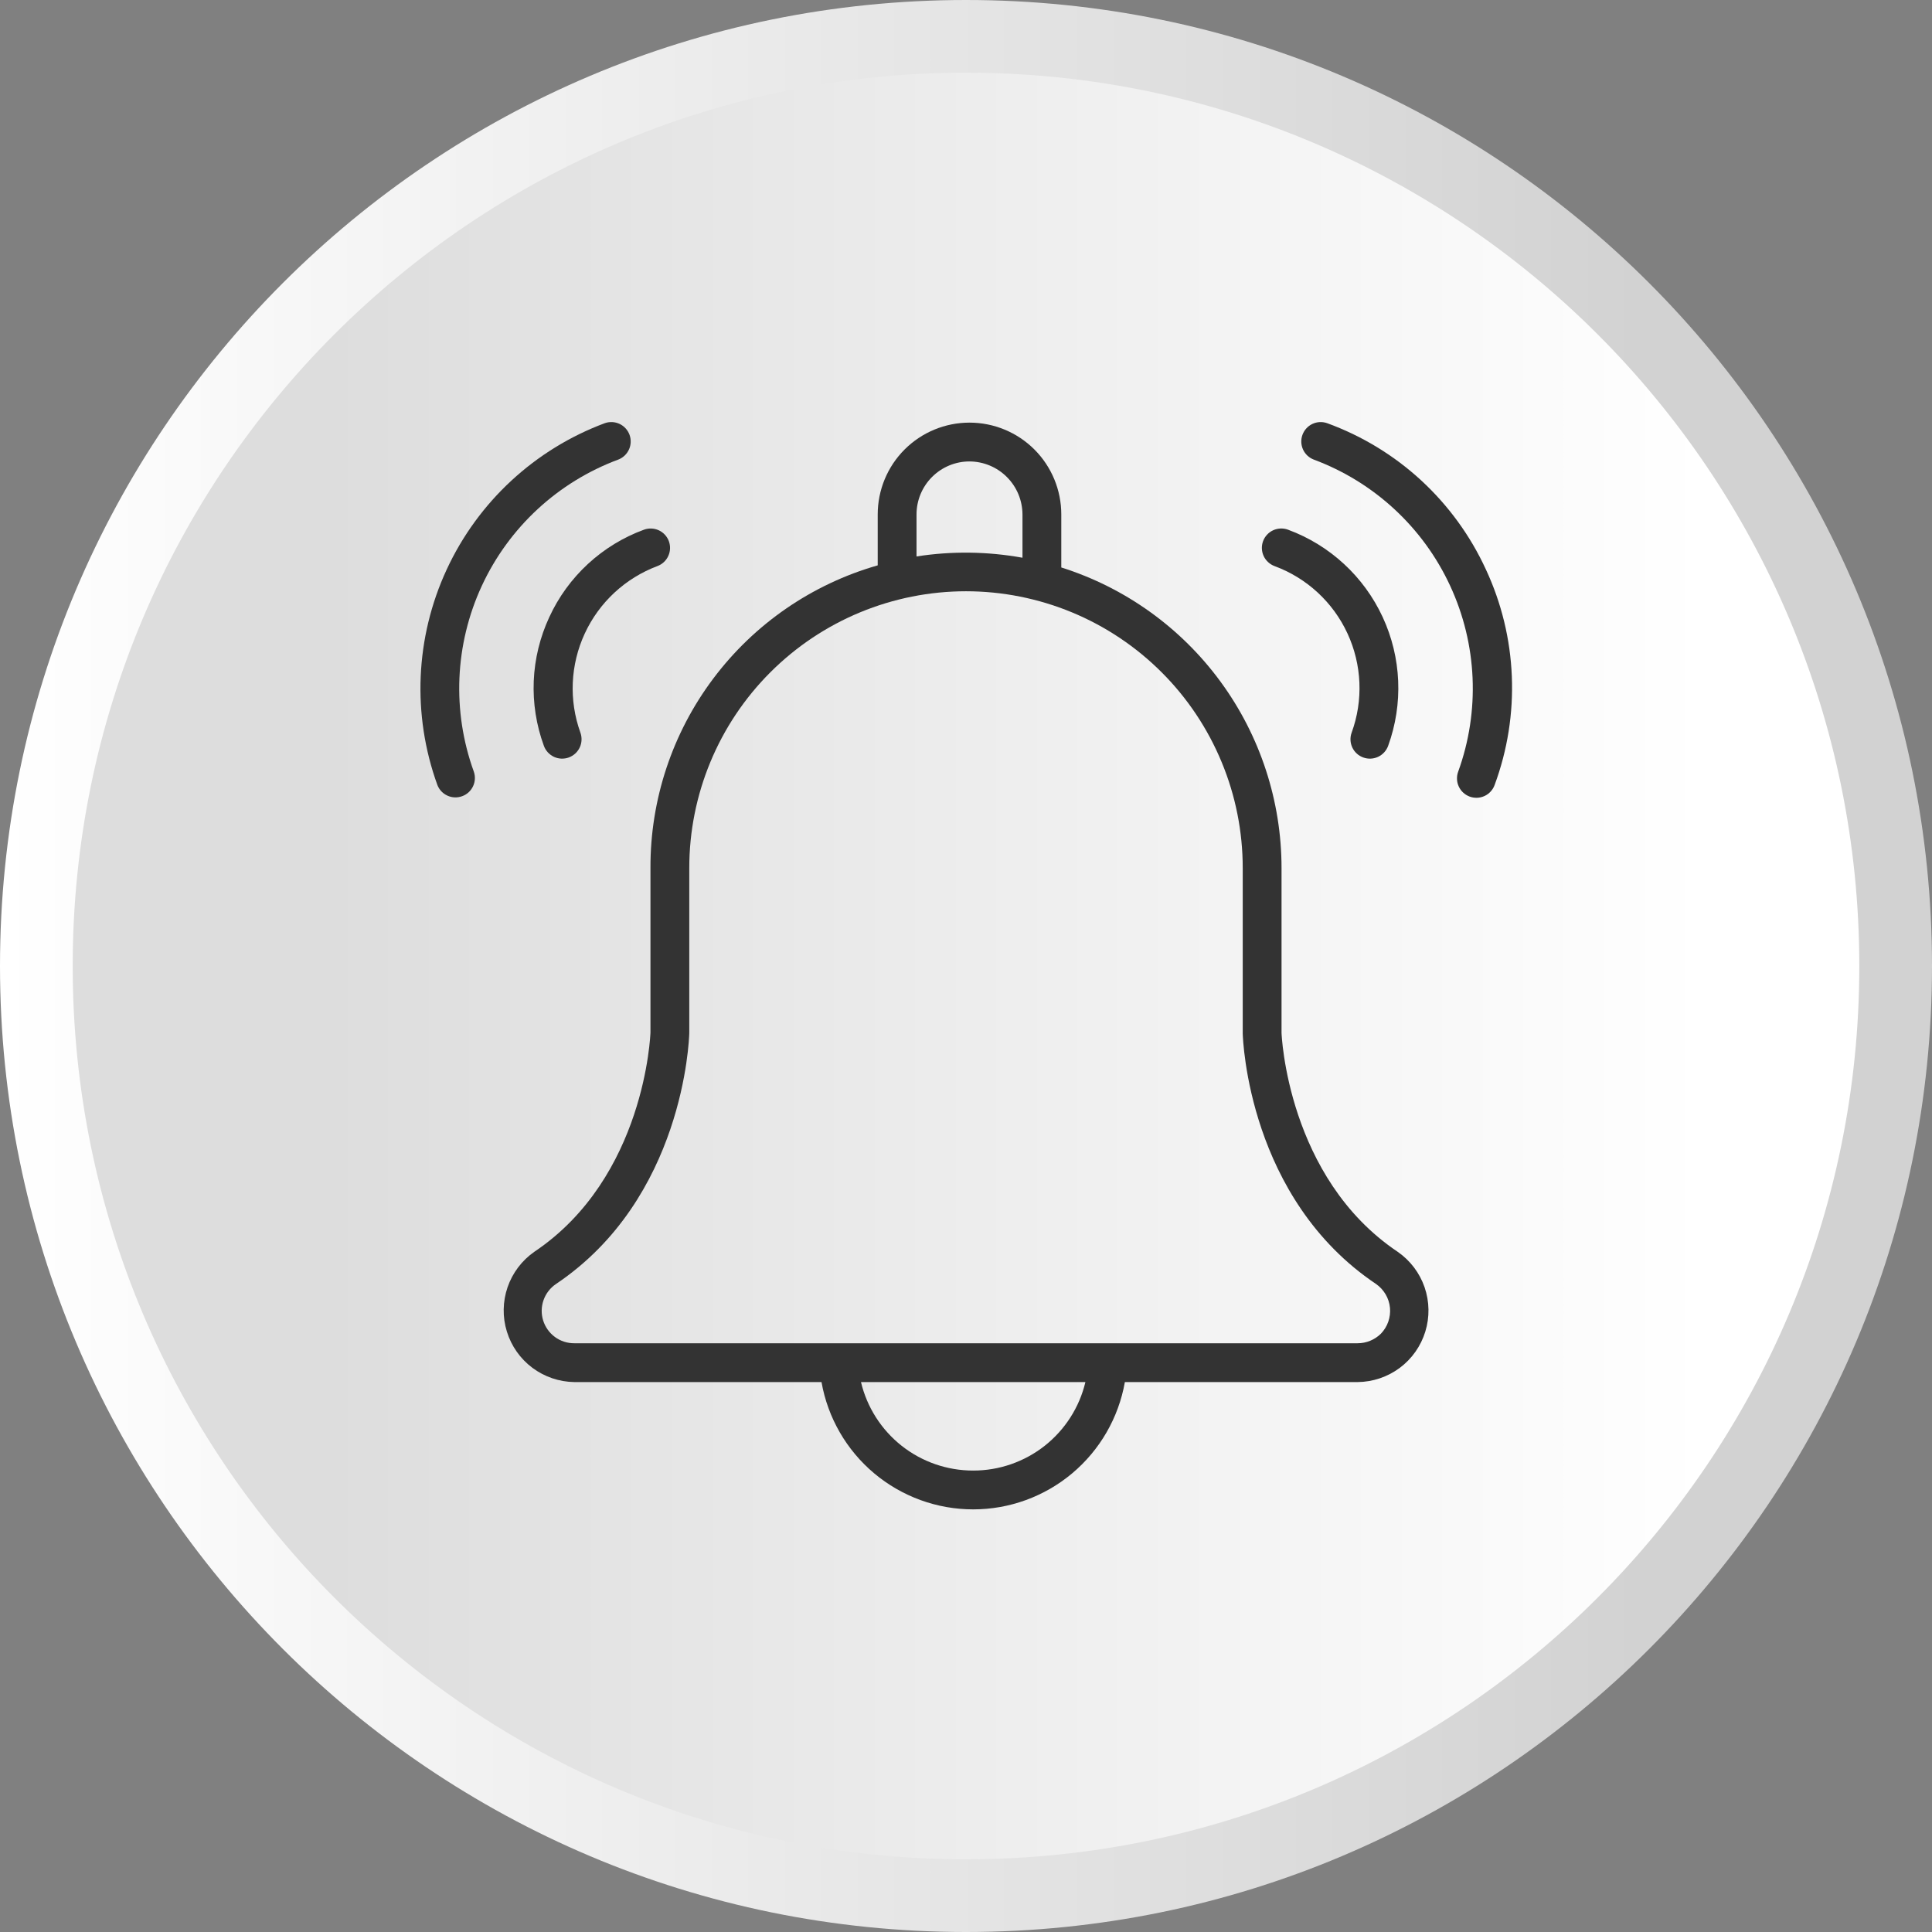 <svg width="56" height="56" viewBox="0 0 56 56" fill="none" xmlns="http://www.w3.org/2000/svg">
<rect x="0" y="0" width="56" height="56" fill="#808080" stroke="none"/>
<path d="M28 56C43.464 56 56 43.464 56 28C56 12.536 43.464 0 28 0C12.536 0 0 12.536 0 28C0 43.464 12.536 56 28 56Z" fill="url(#paint0_linear_570_89)"/>
<path d="M28 53.893C42.3 53.893 53.893 42.3 53.893 28C53.893 13.7 42.3 2.107 28 2.107C13.7 2.107 2.107 13.7 2.107 28C2.107 42.3 13.7 53.893 28 53.893Z" fill="url(#paint1_linear_570_89)"/>
<path d="M40.514 36.285C37.308 34.136 37.147 29.967 37.146 29.941V25.159C37.145 23.217 36.526 21.326 35.379 19.76C34.231 18.193 32.614 17.033 30.762 16.448V14.911C30.762 14.205 30.482 13.528 29.983 13.029C29.484 12.53 28.807 12.25 28.101 12.25C27.396 12.25 26.719 12.53 26.22 13.029C25.721 13.528 25.441 14.205 25.441 14.911V16.387C23.537 16.932 21.864 18.084 20.675 19.668C19.486 21.251 18.847 23.179 18.854 25.159L18.854 29.926C18.853 29.967 18.706 34.126 15.486 36.285C15.126 36.537 14.855 36.896 14.712 37.311C14.57 37.727 14.562 38.177 14.692 38.596C14.821 39.016 15.08 39.384 15.432 39.647C15.784 39.91 16.21 40.054 16.649 40.06L23.812 40.06C23.994 41.094 24.534 42.03 25.338 42.705C26.142 43.38 27.159 43.75 28.208 43.75C29.258 43.75 30.274 43.38 31.078 42.705C31.882 42.03 32.422 41.094 32.605 40.06H39.351C39.791 40.056 40.218 39.912 40.571 39.65C40.924 39.387 41.184 39.018 41.313 38.598C41.443 38.178 41.435 37.727 41.292 37.311C41.148 36.895 40.876 36.536 40.514 36.285ZM28.101 13.375C28.508 13.377 28.898 13.539 29.185 13.827C29.473 14.114 29.635 14.504 29.637 14.911V16.166C28.622 15.983 27.584 15.97 26.566 16.129V14.911C26.566 14.503 26.728 14.113 27.016 13.825C27.304 13.537 27.694 13.375 28.101 13.375ZM28.208 42.625C27.456 42.626 26.726 42.373 26.136 41.908C25.546 41.442 25.13 40.791 24.956 40.06H31.461C31.287 40.791 30.871 41.442 30.28 41.908C29.69 42.373 28.96 42.626 28.208 42.625ZM40.027 38.657C39.847 38.835 39.604 38.935 39.351 38.935H16.649C16.447 38.937 16.25 38.874 16.087 38.755C15.925 38.636 15.804 38.468 15.744 38.276C15.684 38.084 15.687 37.877 15.754 37.687C15.82 37.497 15.946 37.333 16.113 37.219C19.811 34.74 19.974 30.15 19.979 29.941V25.159C19.979 23.032 20.824 20.992 22.328 19.488C23.073 18.743 23.957 18.152 24.93 17.749C25.904 17.346 26.947 17.138 28 17.138C29.053 17.138 30.096 17.346 31.07 17.749C32.043 18.152 32.927 18.743 33.672 19.488C34.417 20.232 35.007 21.117 35.41 22.09C35.814 23.063 36.021 24.106 36.021 25.159L36.021 29.955C36.027 30.15 36.19 34.74 39.888 37.219C40 37.298 40.094 37.4 40.164 37.519C40.233 37.637 40.276 37.769 40.289 37.906C40.302 38.042 40.285 38.18 40.24 38.31C40.195 38.44 40.122 38.558 40.027 38.657Z" fill="#333333"/>
<path d="M43.068 16.503C42.619 15.527 41.981 14.65 41.191 13.922C40.401 13.195 39.474 12.632 38.465 12.265C38.325 12.217 38.173 12.225 38.04 12.288C37.907 12.351 37.804 12.464 37.753 12.602C37.702 12.741 37.708 12.893 37.768 13.027C37.829 13.162 37.94 13.267 38.077 13.32C39.827 13.971 41.25 15.286 42.034 16.981C42.819 18.675 42.903 20.611 42.266 22.367C42.24 22.436 42.229 22.51 42.232 22.584C42.234 22.658 42.252 22.73 42.283 22.797C42.314 22.865 42.358 22.925 42.412 22.975C42.467 23.025 42.53 23.064 42.6 23.09C42.669 23.115 42.743 23.127 42.817 23.124C42.891 23.121 42.963 23.103 43.031 23.072C43.098 23.041 43.158 22.997 43.208 22.942C43.258 22.888 43.297 22.824 43.322 22.754C43.695 21.747 43.865 20.676 43.821 19.603C43.778 18.53 43.522 17.476 43.068 16.503Z" fill="#333333"/>
<path d="M36.942 16.408C37.877 16.753 38.638 17.455 39.057 18.36C39.476 19.265 39.52 20.299 39.178 21.236C39.127 21.376 39.134 21.531 39.197 21.666C39.26 21.801 39.374 21.905 39.515 21.956C39.655 22.007 39.81 22 39.945 21.937C40.08 21.874 40.185 21.759 40.236 21.619C40.678 20.403 40.622 19.061 40.078 17.887C39.534 16.712 38.547 15.801 37.333 15.353C37.193 15.302 37.039 15.308 36.903 15.37C36.768 15.432 36.663 15.546 36.611 15.685C36.559 15.825 36.565 15.979 36.627 16.115C36.689 16.25 36.802 16.355 36.942 16.408Z" fill="#333333"/>
<path d="M17.924 13.32C18.061 13.267 18.171 13.161 18.232 13.027C18.292 12.893 18.297 12.741 18.247 12.602C18.196 12.464 18.093 12.351 17.96 12.288C17.827 12.225 17.675 12.217 17.536 12.264C15.506 13.019 13.857 14.544 12.947 16.509C12.037 18.474 11.94 20.718 12.678 22.754C12.731 22.892 12.837 23.003 12.971 23.063C13.105 23.124 13.258 23.129 13.396 23.078C13.535 23.028 13.648 22.925 13.711 22.791C13.774 22.658 13.782 22.506 13.734 22.366C13.098 20.611 13.181 18.675 13.966 16.98C14.751 15.286 16.173 13.97 17.924 13.32Z" fill="#333333"/>
<path d="M15.922 17.887C15.652 18.468 15.498 19.097 15.471 19.737C15.444 20.378 15.544 21.017 15.765 21.619C15.79 21.689 15.829 21.752 15.879 21.807C15.929 21.861 15.989 21.905 16.056 21.937C16.123 21.968 16.195 21.986 16.269 21.989C16.343 21.992 16.417 21.981 16.486 21.956C16.555 21.93 16.619 21.892 16.674 21.842C16.728 21.792 16.772 21.732 16.804 21.665C16.835 21.598 16.853 21.526 16.856 21.452C16.859 21.378 16.848 21.304 16.823 21.235C16.485 20.298 16.531 19.266 16.95 18.362C17.368 17.459 18.126 16.756 19.058 16.407C19.197 16.355 19.31 16.249 19.371 16.114C19.433 15.979 19.438 15.825 19.387 15.686C19.335 15.546 19.23 15.433 19.096 15.371C18.961 15.309 18.807 15.302 18.667 15.353C18.065 15.573 17.513 15.911 17.042 16.346C16.571 16.781 16.19 17.304 15.922 17.887Z" fill="#333333"/>
<defs>
<linearGradient id="paint0_linear_570_89" x1="0" y1="28" x2="56.013" y2="28" gradientUnits="userSpaceOnUse">
<stop stop-color="white"/>
<stop offset="0.85" stop-color="#D2D2D2"/>
</linearGradient>
<linearGradient id="paint1_linear_570_89" x1="2.437" y1="28" x2="49.438" y2="28" gradientUnits="userSpaceOnUse">
<stop offset="0.15" stop-color="#DDDDDD"/>
<stop offset="1" stop-color="white"/>
</linearGradient>
</defs>
</svg>
